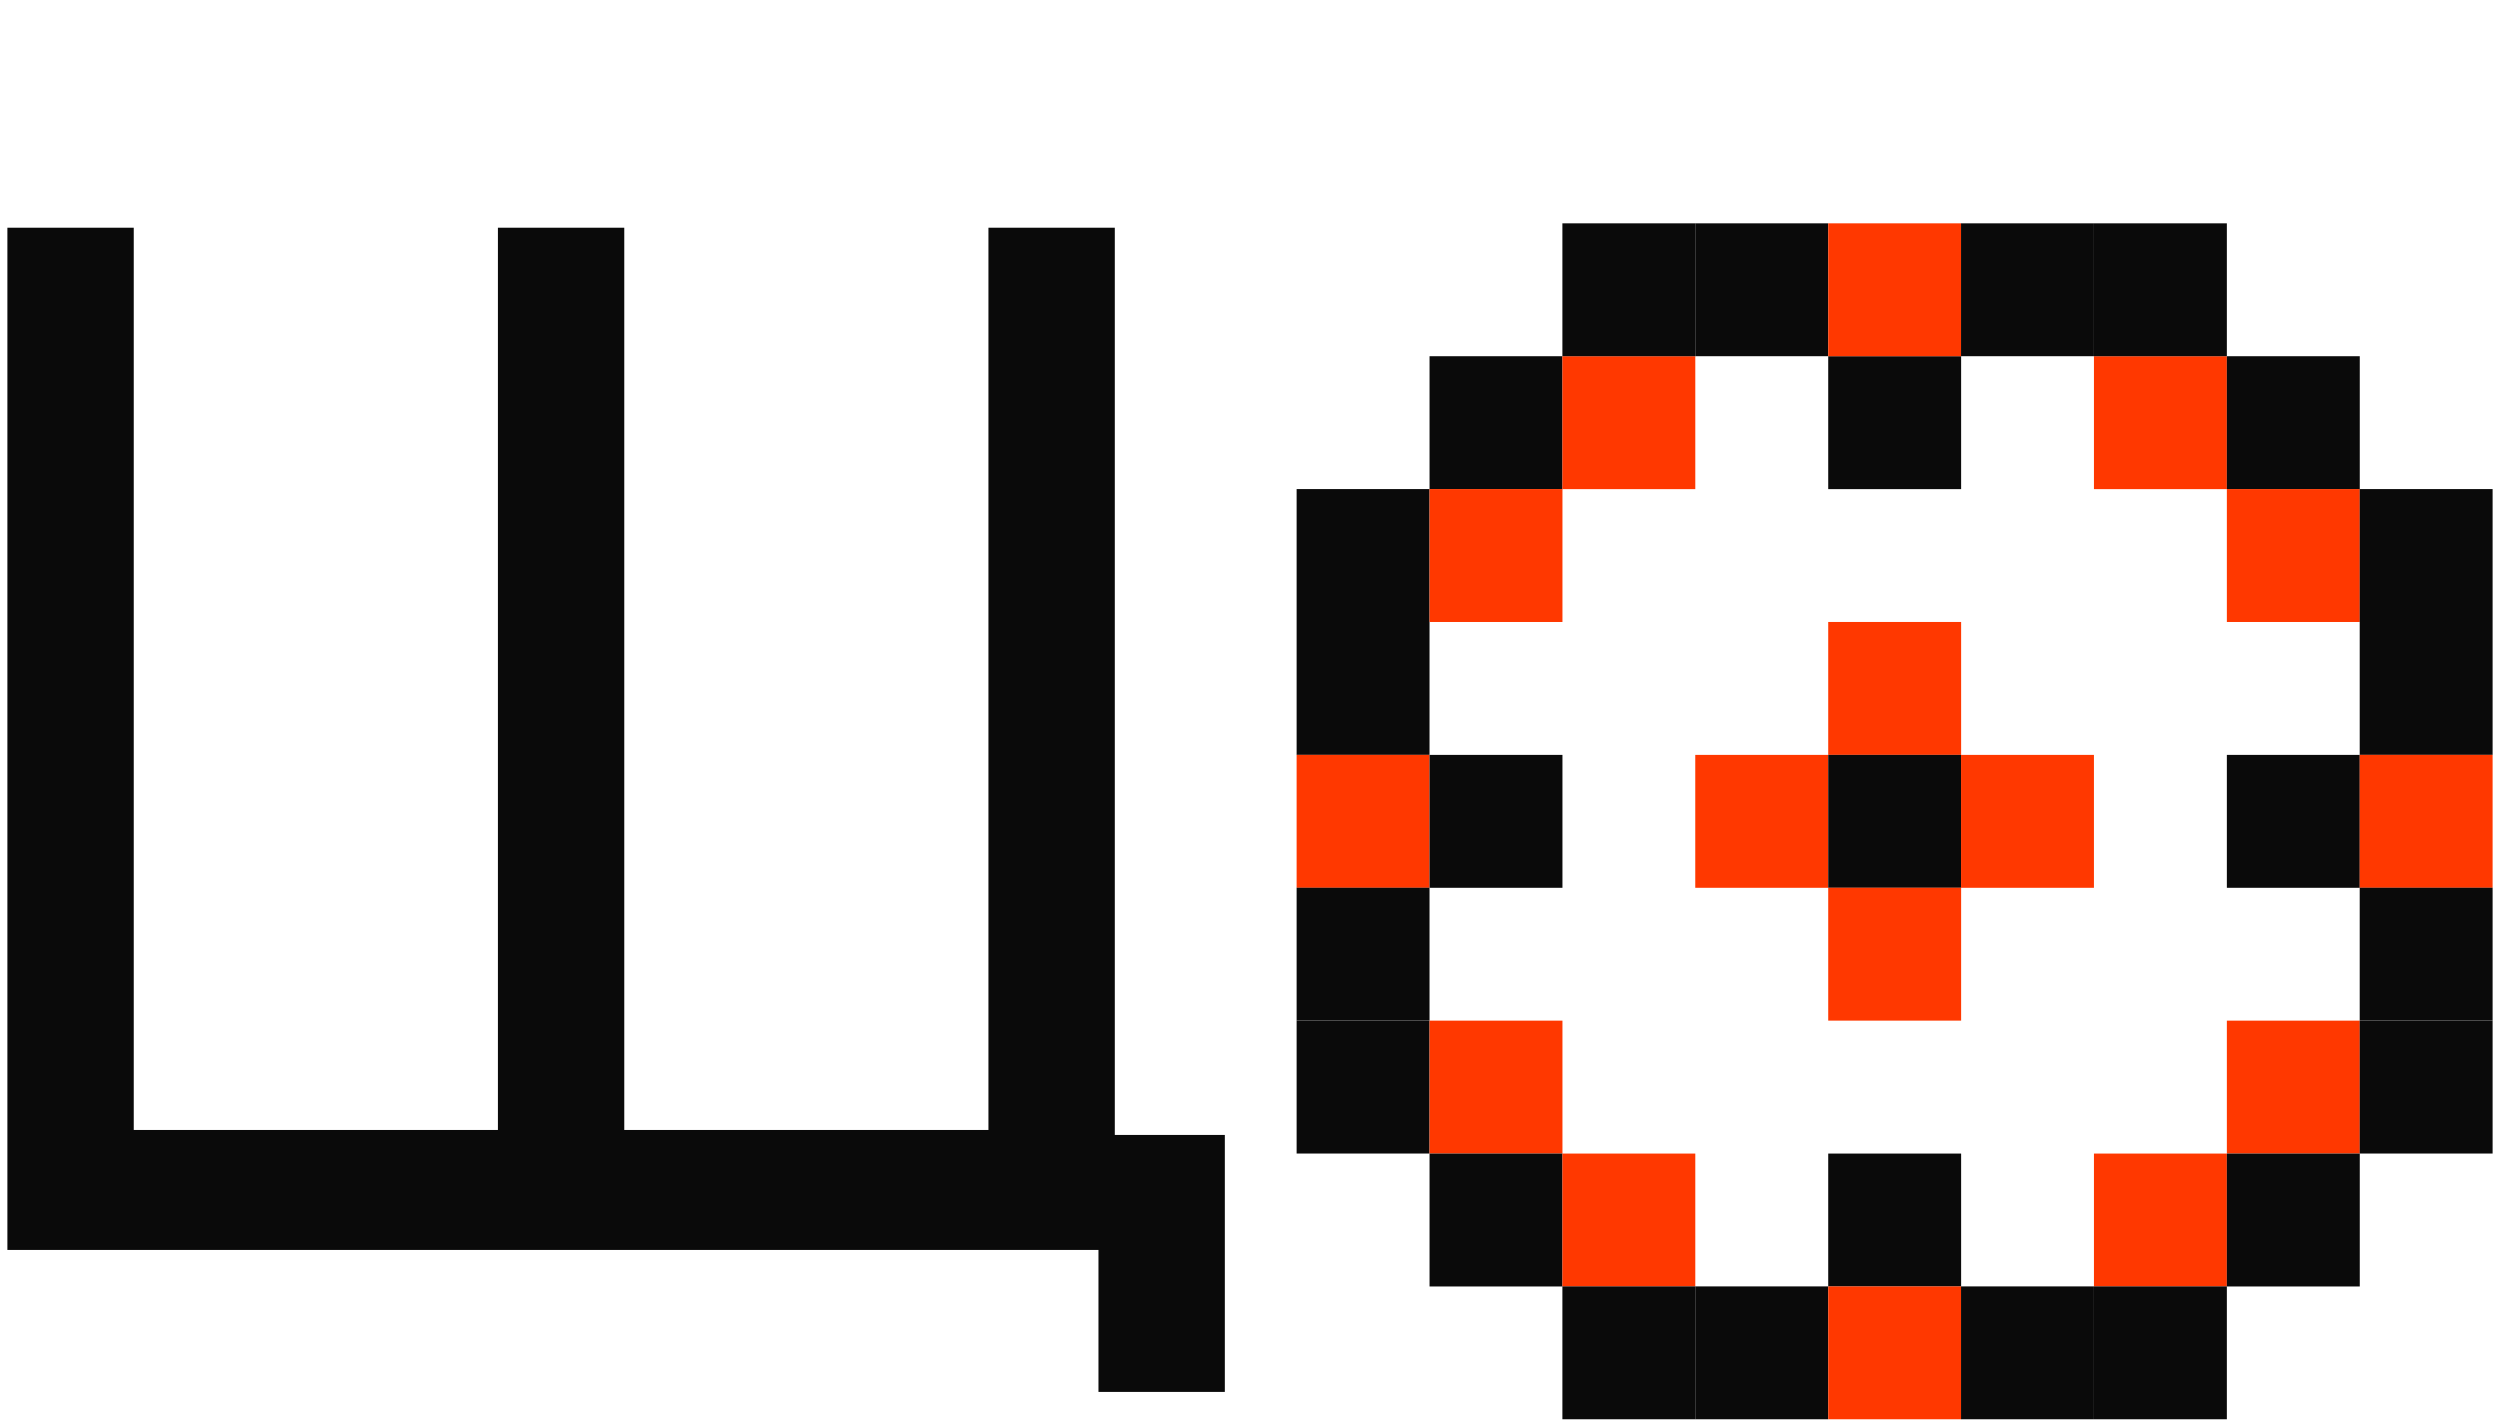 <svg width="324" height="185" viewBox="0 0 324 185" fill="none" xmlns="http://www.w3.org/2000/svg">
<path d="M142.362 180.392V161.992H129.482V147.088H158.738V180.392H142.362ZM0.958 161.992V29.512H17.334V146.444H64.53V29.512H80.906V146.444H128.102V29.512H144.478V161.992H0.958Z" fill="#0A0A0A"/>
<g clip-path="url(#clip0_963_14950)">
<path d="M202.494 46.166H185.269V63.391H202.494V46.166Z" fill="#0A0A0A"/>
<path d="M219.71 46.166H202.486V63.391H219.71V46.166Z" fill="#FF3800"/>
<path d="M254.162 46.166H236.937V63.391H254.162V46.166Z" fill="#0A0A0A"/>
<path d="M288.601 46.166H271.376V63.391H288.601V46.166Z" fill="#FF3800"/>
<path d="M305.826 46.166H288.601V63.391H305.826V46.166Z" fill="#0A0A0A"/>
<path d="M219.71 28.941H202.486V46.166H219.71V28.941Z" fill="#0A0A0A"/>
<path d="M236.931 28.941H219.706V46.166H236.931V28.941Z" fill="#0A0A0A"/>
<path d="M254.162 28.941H236.937V46.166H254.162V28.941Z" fill="#FF3800"/>
<path d="M271.374 28.941H254.15V46.166H271.374V28.941Z" fill="#0A0A0A"/>
<path d="M288.601 28.941H271.376V46.166H288.601V28.941Z" fill="#0A0A0A"/>
<path d="M185.267 63.385H168.042V80.609H185.267V63.385Z" fill="#0A0A0A"/>
<path d="M202.494 63.385H185.269V80.609H202.494V63.385Z" fill="#FF3800"/>
<path d="M305.826 63.385H288.601V80.609H305.826V63.385Z" fill="#FF3800"/>
<path d="M185.267 80.609H168.042V97.834H185.267V80.609Z" fill="#0A0A0A"/>
<path d="M254.162 80.607H236.937V97.832H254.162V80.607Z" fill="#FF3800"/>
<path d="M185.267 97.834H168.042V115.059H185.267V97.834Z" fill="#FF3800"/>
<path d="M202.494 97.834H185.269V115.059H202.494V97.834Z" fill="#0A0A0A"/>
<path d="M236.931 97.834H219.706V115.059H236.931V97.834Z" fill="#FF3800"/>
<path d="M254.162 97.834H236.937V115.059H254.162V97.834Z" fill="#0A0A0A"/>
<path d="M271.374 97.834H254.15V115.059H271.374V97.834Z" fill="#FF3800"/>
<path d="M305.826 97.834H288.601V115.059H305.826V97.834Z" fill="#0A0A0A"/>
<path d="M185.267 115.049H168.042V132.273H185.267V115.049Z" fill="#0A0A0A"/>
<path d="M254.162 115.049H236.937V132.273H254.162V115.049Z" fill="#FF3800"/>
<path d="M185.267 132.275H168.042V149.5H185.267V132.275Z" fill="#0A0A0A"/>
<path d="M202.494 132.275H185.269V149.5H202.494V132.275Z" fill="#FF3800"/>
<path d="M305.826 132.275H288.601V149.5H305.826V132.275Z" fill="#FF3800"/>
<path d="M202.494 149.502H185.269V166.727H202.494V149.502Z" fill="#0A0A0A"/>
<path d="M219.71 149.502H202.486V166.727H219.71V149.502Z" fill="#FF3800"/>
<path d="M254.162 149.502H236.937V166.727H254.162V149.502Z" fill="#0A0A0A"/>
<path d="M288.601 149.502H271.376V166.727H288.601V149.502Z" fill="#FF3800"/>
<path d="M305.826 149.502H288.601V166.727H305.826V149.502Z" fill="#0A0A0A"/>
<path d="M219.71 166.717H202.486V183.941H219.71V166.717Z" fill="#0A0A0A"/>
<path d="M236.931 166.717H219.706V183.941H236.931V166.717Z" fill="#0A0A0A"/>
<path d="M254.162 166.717H236.937V183.941H254.162V166.717Z" fill="#FF3800"/>
<path d="M271.374 166.717H254.15V183.941H271.374V166.717Z" fill="#0A0A0A"/>
<path d="M288.601 166.717H271.376V183.941H288.601V166.717Z" fill="#0A0A0A"/>
<path d="M323.042 63.385H305.818V80.609H323.042V63.385Z" fill="#0A0A0A"/>
<path d="M323.042 80.607H305.818V97.832H323.042V80.607Z" fill="#0A0A0A"/>
<path d="M323.042 97.834H305.818V115.059H323.042V97.834Z" fill="#FF3800"/>
<path d="M323.042 115.049H305.818V132.273H323.042V115.049Z" fill="#0A0A0A"/>
<path d="M323.042 132.275H305.818V149.5H323.042V132.275Z" fill="#0A0A0A"/>
</g>
<defs>
<clipPath id="clip0_963_14950">
<rect width="155" height="155" fill="white" transform="translate(168.042 28.941)"/>
</clipPath>
</defs>
</svg>
